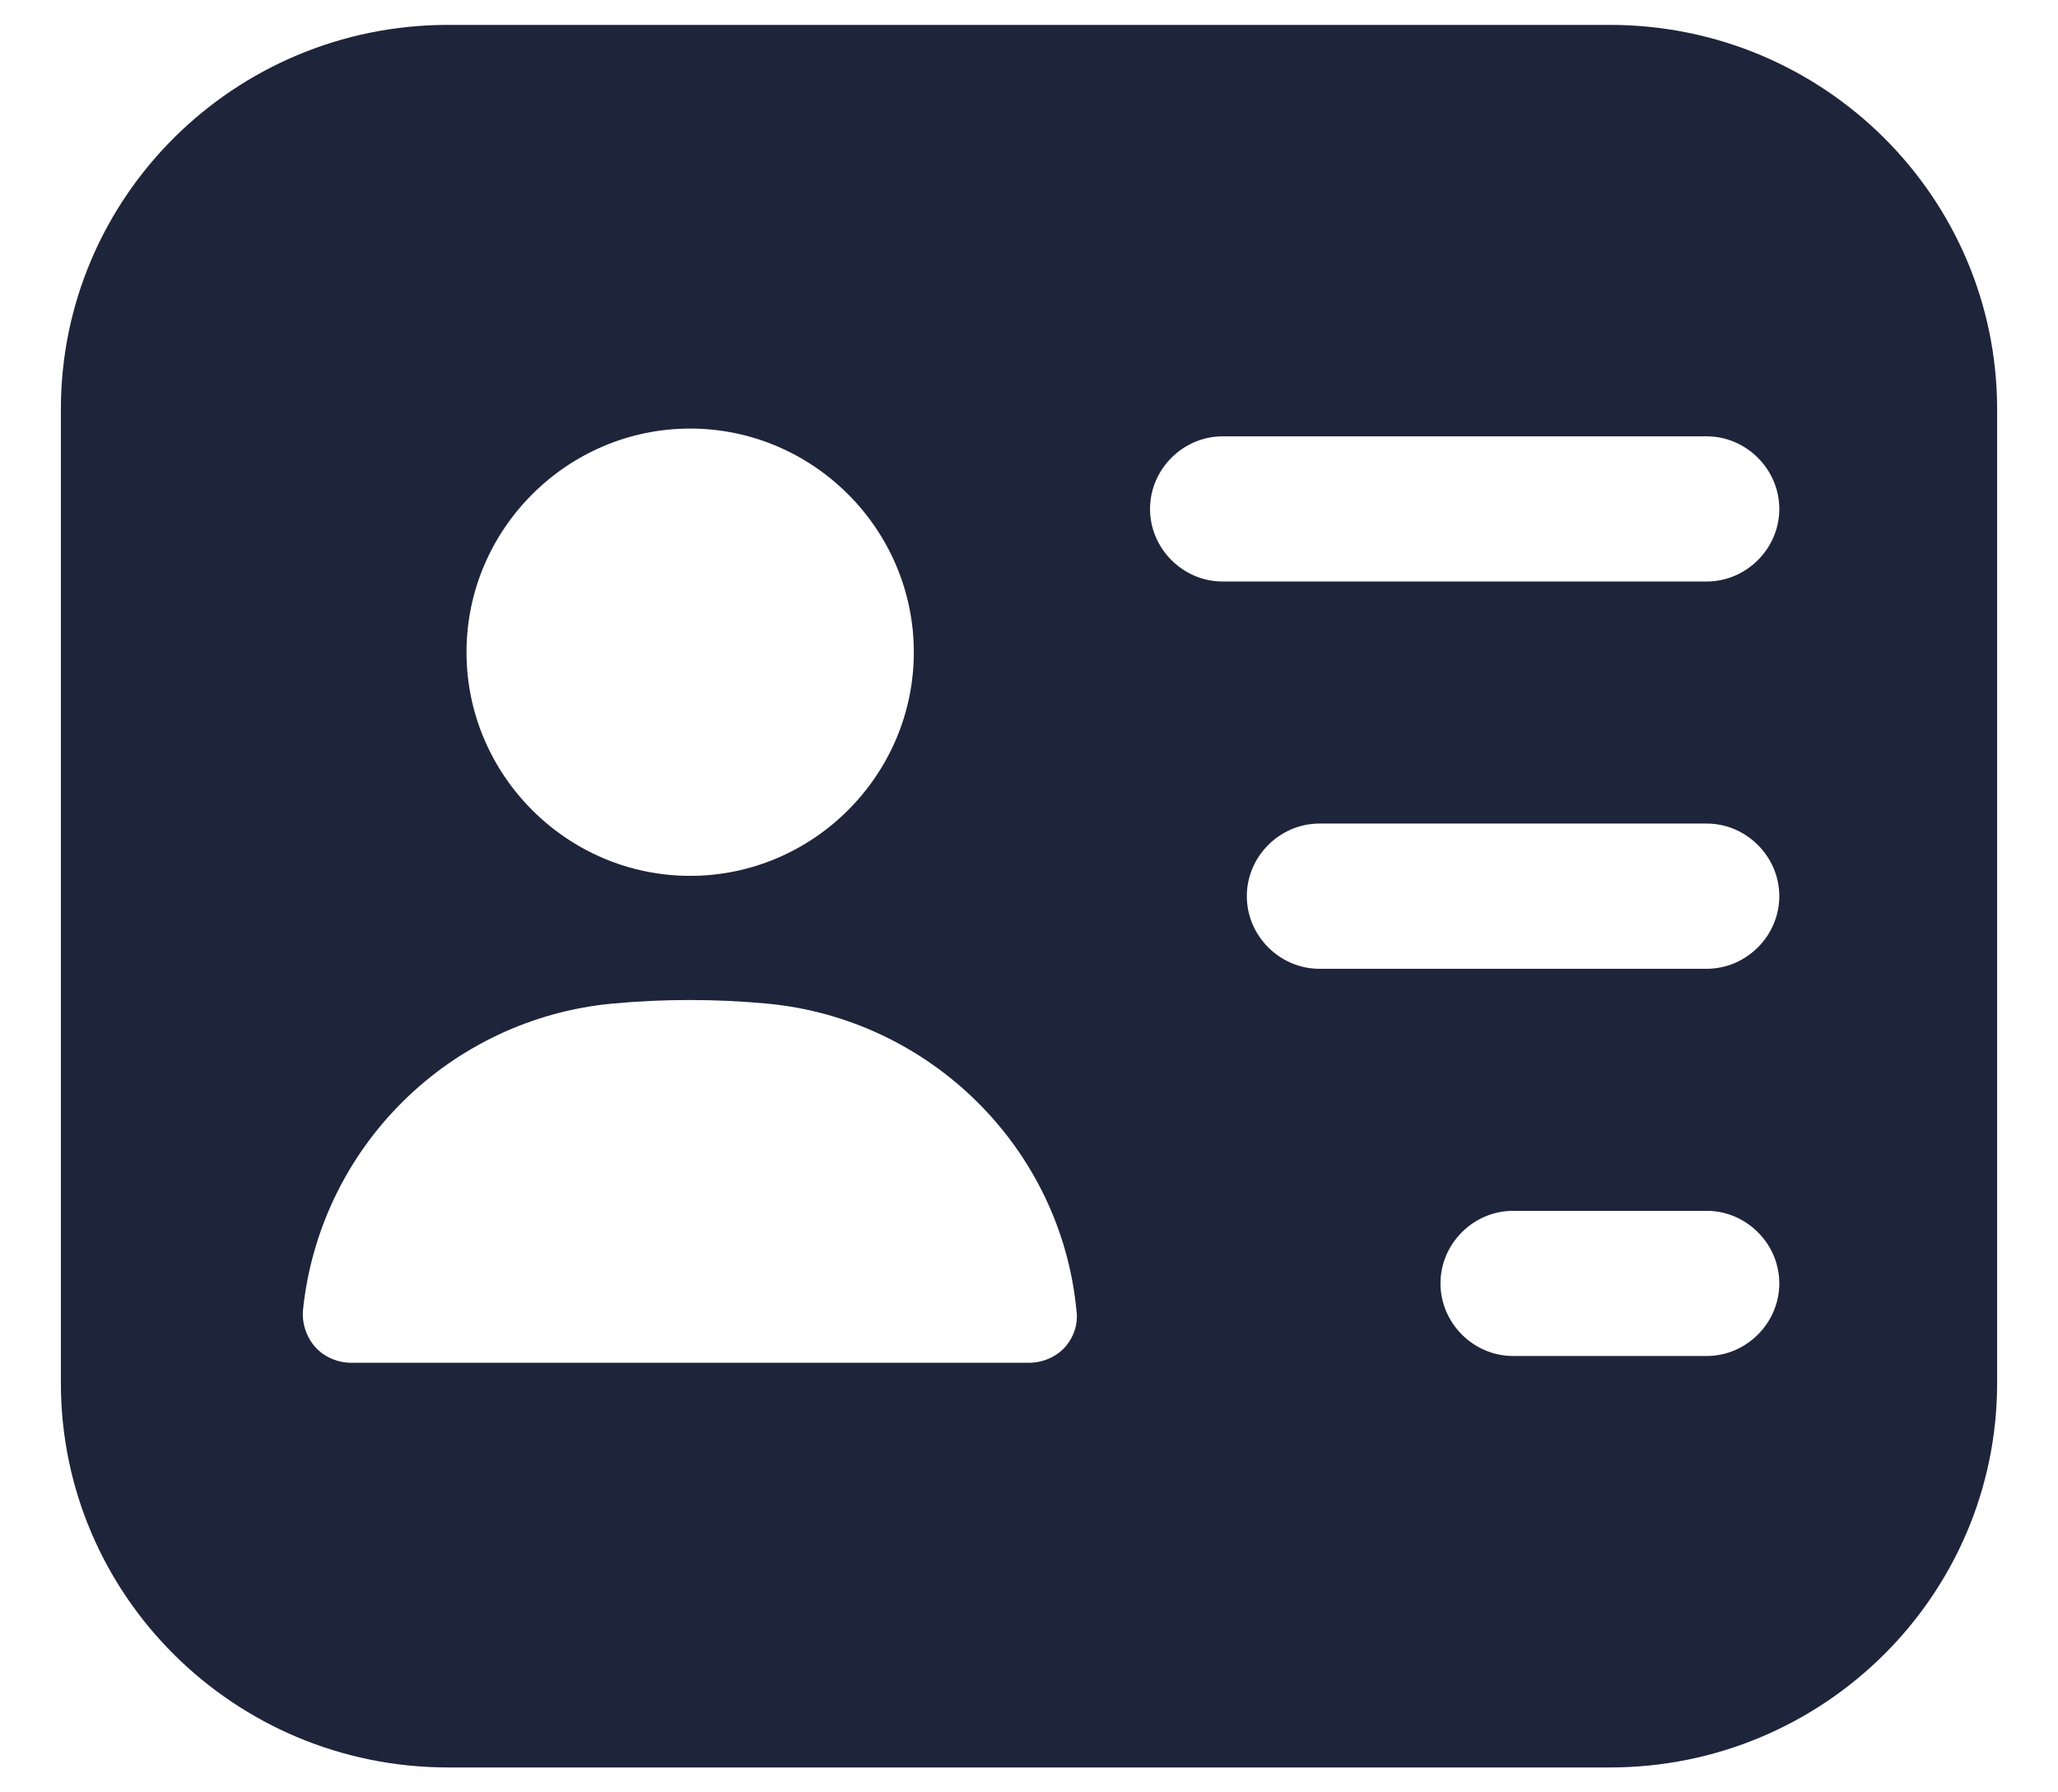 <svg width="31" height="27" viewBox="0 0 31 27" fill="none" xmlns="http://www.w3.org/2000/svg">
<path d="M24.25 0.375L6.75 0.375C3.527 0.375 0.917 2.971 0.917 6.165L0.917 20.835C0.917 24.029 3.527 26.625 6.75 26.625L24.25 26.625C27.473 26.625 30.083 24.029 30.083 20.835L30.083 6.165C30.083 2.971 27.473 0.375 24.25 0.375ZM10.396 6.456C12.248 6.456 13.765 7.973 13.765 9.825C13.765 11.677 12.248 13.194 10.396 13.194C8.544 13.194 7.027 11.677 7.027 9.825C7.027 7.973 8.544 6.456 10.396 6.456ZM16.04 20.296C15.908 20.442 15.704 20.529 15.5 20.529L5.292 20.529C5.088 20.529 4.883 20.442 4.752 20.296C4.685 20.221 4.634 20.133 4.602 20.038C4.569 19.943 4.556 19.842 4.563 19.742C4.684 18.552 5.214 17.442 6.063 16.599C6.911 15.756 8.024 15.233 9.215 15.119C9.996 15.046 10.782 15.046 11.562 15.119C14.012 15.352 15.981 17.292 16.215 19.742C16.244 19.946 16.171 20.15 16.04 20.296ZM25.708 20.427H22.792C22.194 20.427 21.698 19.931 21.698 19.333C21.698 18.735 22.194 18.24 22.792 18.24H25.708C26.306 18.24 26.802 18.735 26.802 19.333C26.802 19.931 26.306 20.427 25.708 20.427ZM25.708 14.594H19.875C19.277 14.594 18.781 14.098 18.781 13.5C18.781 12.902 19.277 12.406 19.875 12.406H25.708C26.306 12.406 26.802 12.902 26.802 13.5C26.802 14.098 26.306 14.594 25.708 14.594ZM25.708 8.76L18.417 8.76C17.819 8.76 17.323 8.265 17.323 7.667C17.323 7.069 17.819 6.573 18.417 6.573L25.708 6.573C26.306 6.573 26.802 7.069 26.802 7.667C26.802 8.265 26.306 8.76 25.708 8.76Z" fill="#1E243A"/>
</svg>
